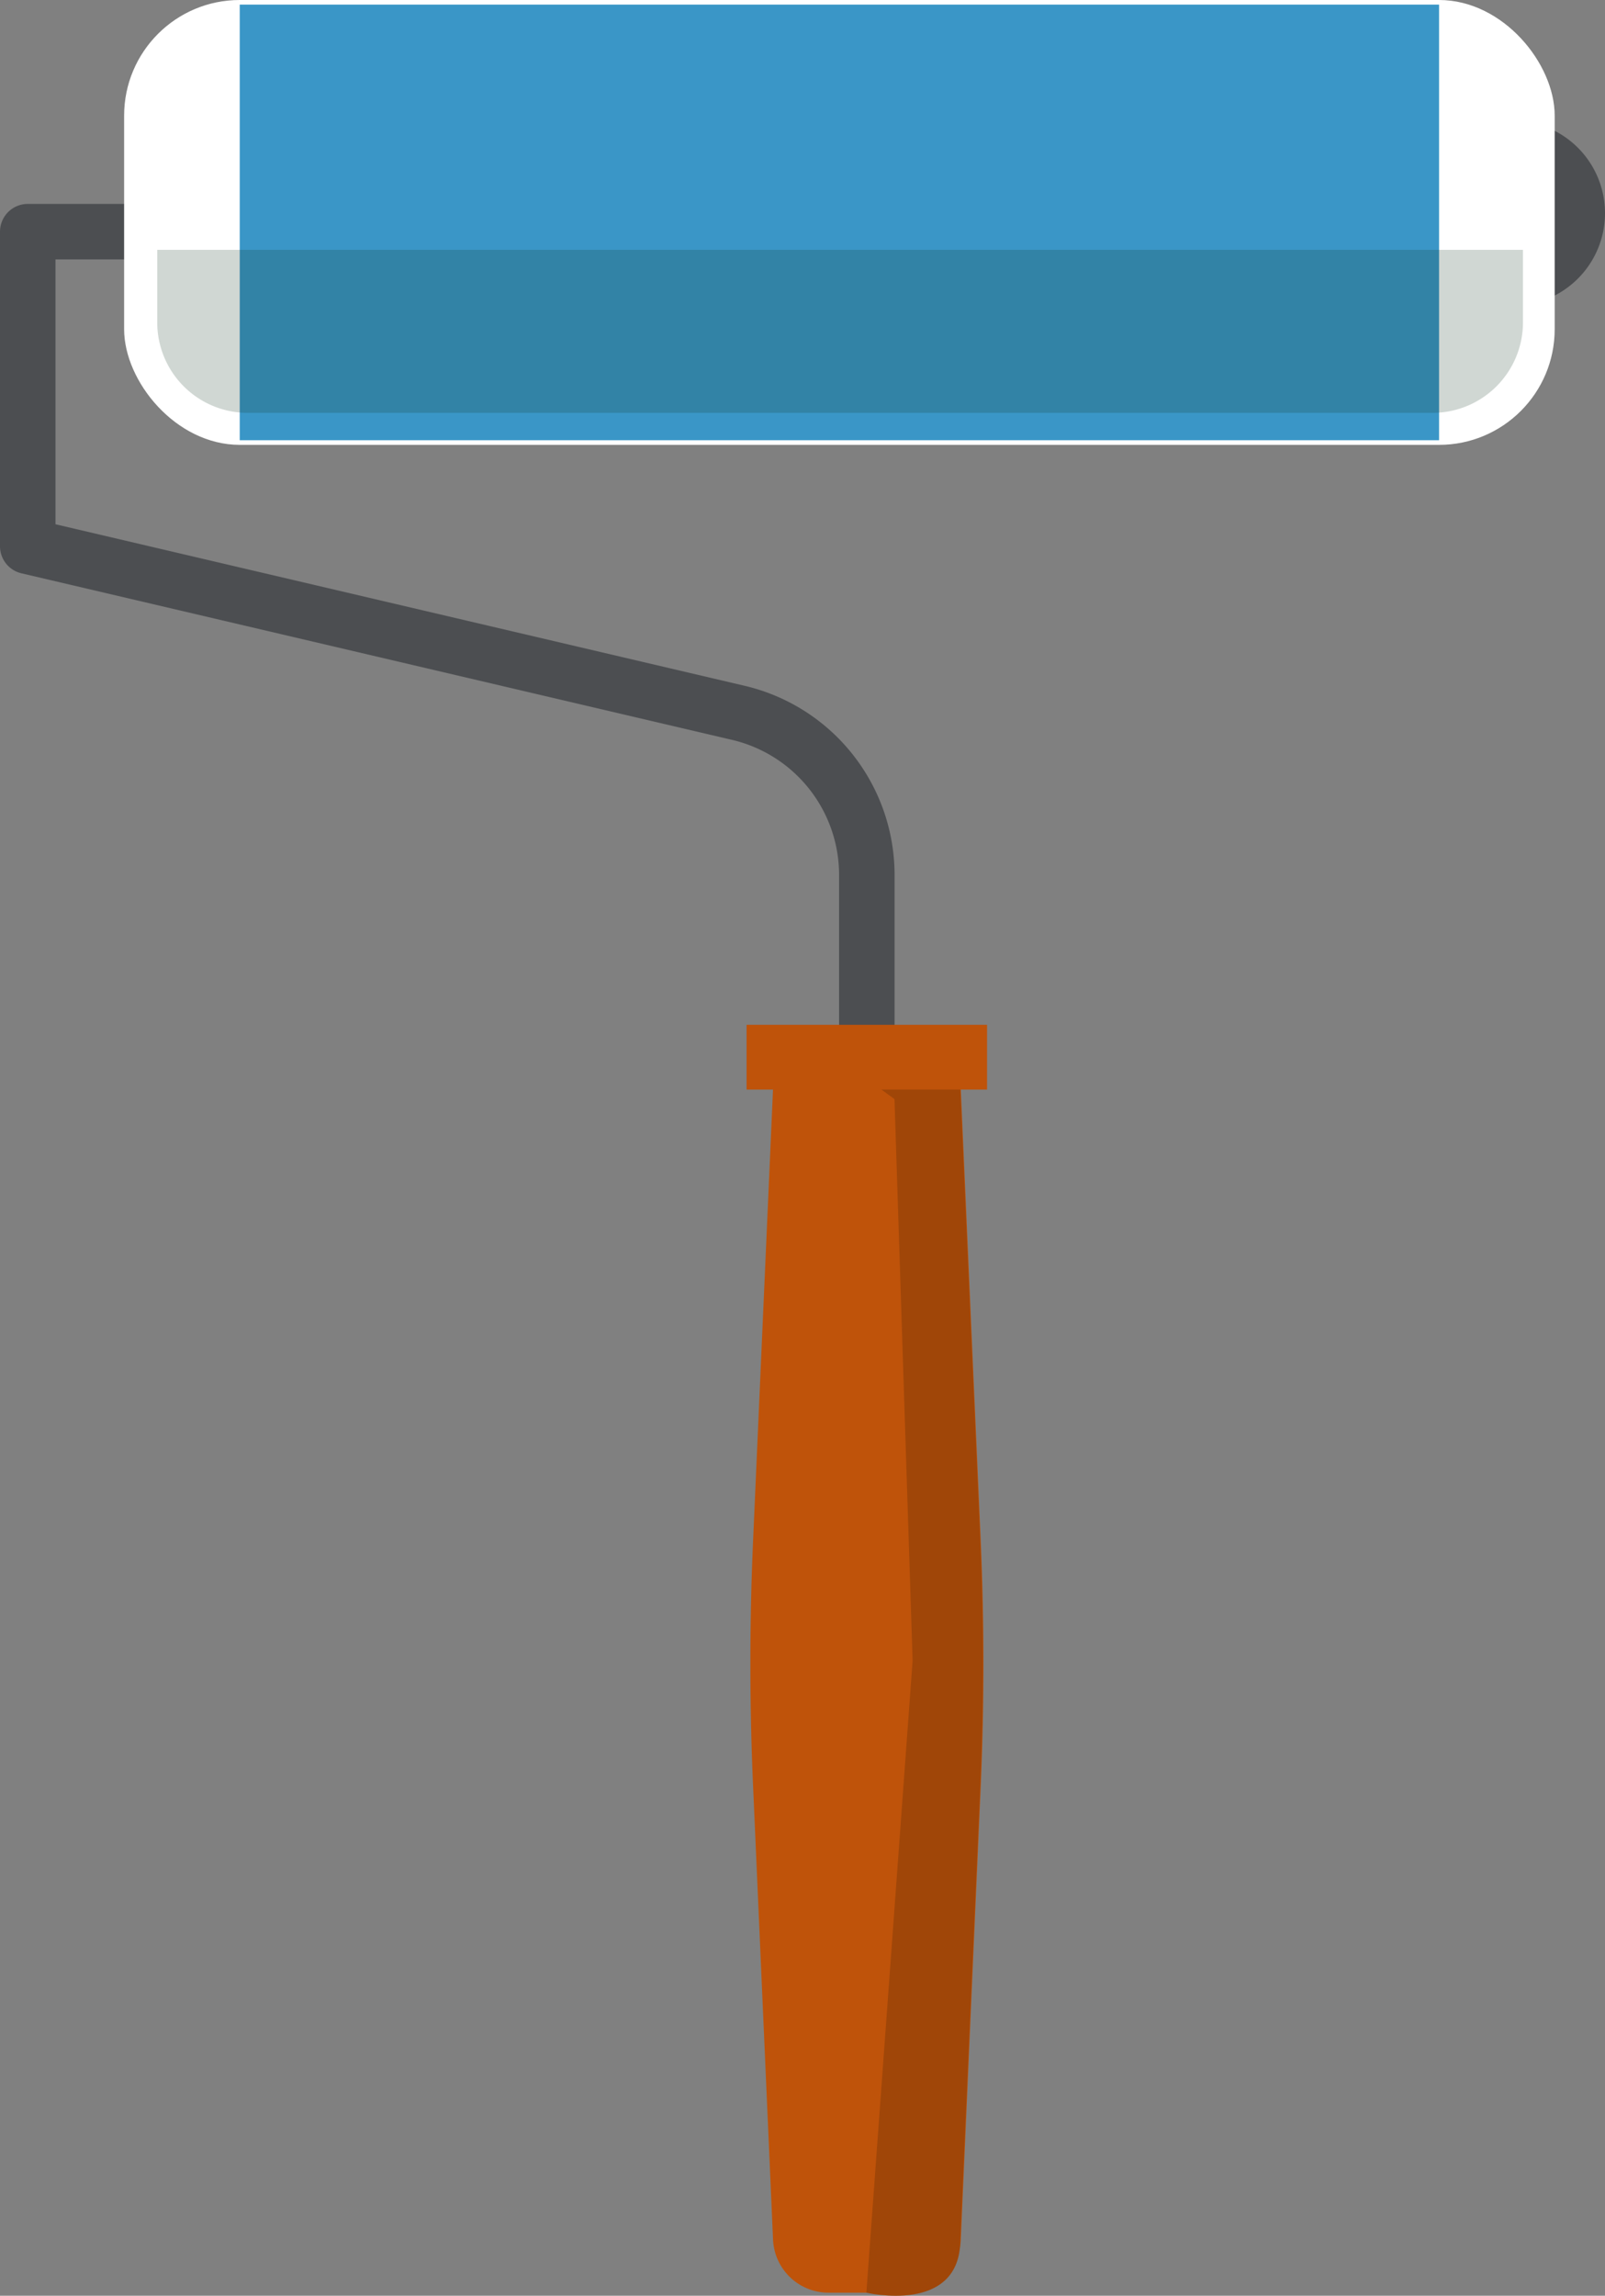 <svg xmlns="http://www.w3.org/2000/svg" viewBox="0 0 173.53 248.12"><rect x="0" y="0" width="173.53" height="248.12" fill="#808080" stroke="none"/><defs><style>.cls-1{isolation:isolate;}.cls-2{fill:none;stroke:#4c4e51;stroke-linecap:round;stroke-linejoin:round;stroke-width:6px;}.cls-3{fill:#bf530a;}.cls-4{fill:#a04608;}.cls-5{fill:#4c4e51;}.cls-6{fill:#fff;stroke:#fff;stroke-miterlimit:10;}.cls-7{fill:#3a96c7;}.cls-8{fill:#143824;opacity:0.2;mix-blend-mode:multiply;}</style></defs><title>blue_roller</title><g class="cls-1"><g id="green_roller"><path class="cls-2" d="M112.05,27.25H21.33v34l76.82,18a18,18,0,0,1,13.9,17.53V114" transform="translate(-18.33 -2.21)"/><path class="cls-3" d="M116.2,250h-8.29a6,6,0,0,1-6-5.74l-2.16-49.06q-0.58-13.21,0-26.44L102.17,114h19.78l2.42,54.79q0.58,13.21,0,26.44l-2.16,49.06A6,6,0,0,1,116.2,250Z" transform="translate(-18.33 -2.21)"/><path class="cls-4" d="M122.16,244.26l2.16-49.06q0.58-13.21,0-26.44L121.9,114H105.46l9.58,7L117,181.69,112,250S122.16,252.42,122.16,244.26Z" transform="translate(-18.33 -2.21)"/><path class="cls-5" d="M181.86,15.25a10,10,0,0,1,0,20v-20Z" transform="translate(-18.33 -2.21)"/><rect class="cls-6" x="13.92" y="0.5" width="153.67" height="47.08" rx="12" ry="12"/><rect class="cls-7" x="25.92" y="0.5" width="129.67" height="47.08"/><path class="cls-8" d="M17,27H164.66a0,0,0,0,1,0,0v7.84a9.78,9.78,0,0,1-9.78,9.78h-128A9.78,9.78,0,0,1,17,34.88V27a0,0,0,0,1,0,0Z"/><rect class="cls-3" x="80.72" y="110.76" width="26" height="7"/></g></g></svg>
